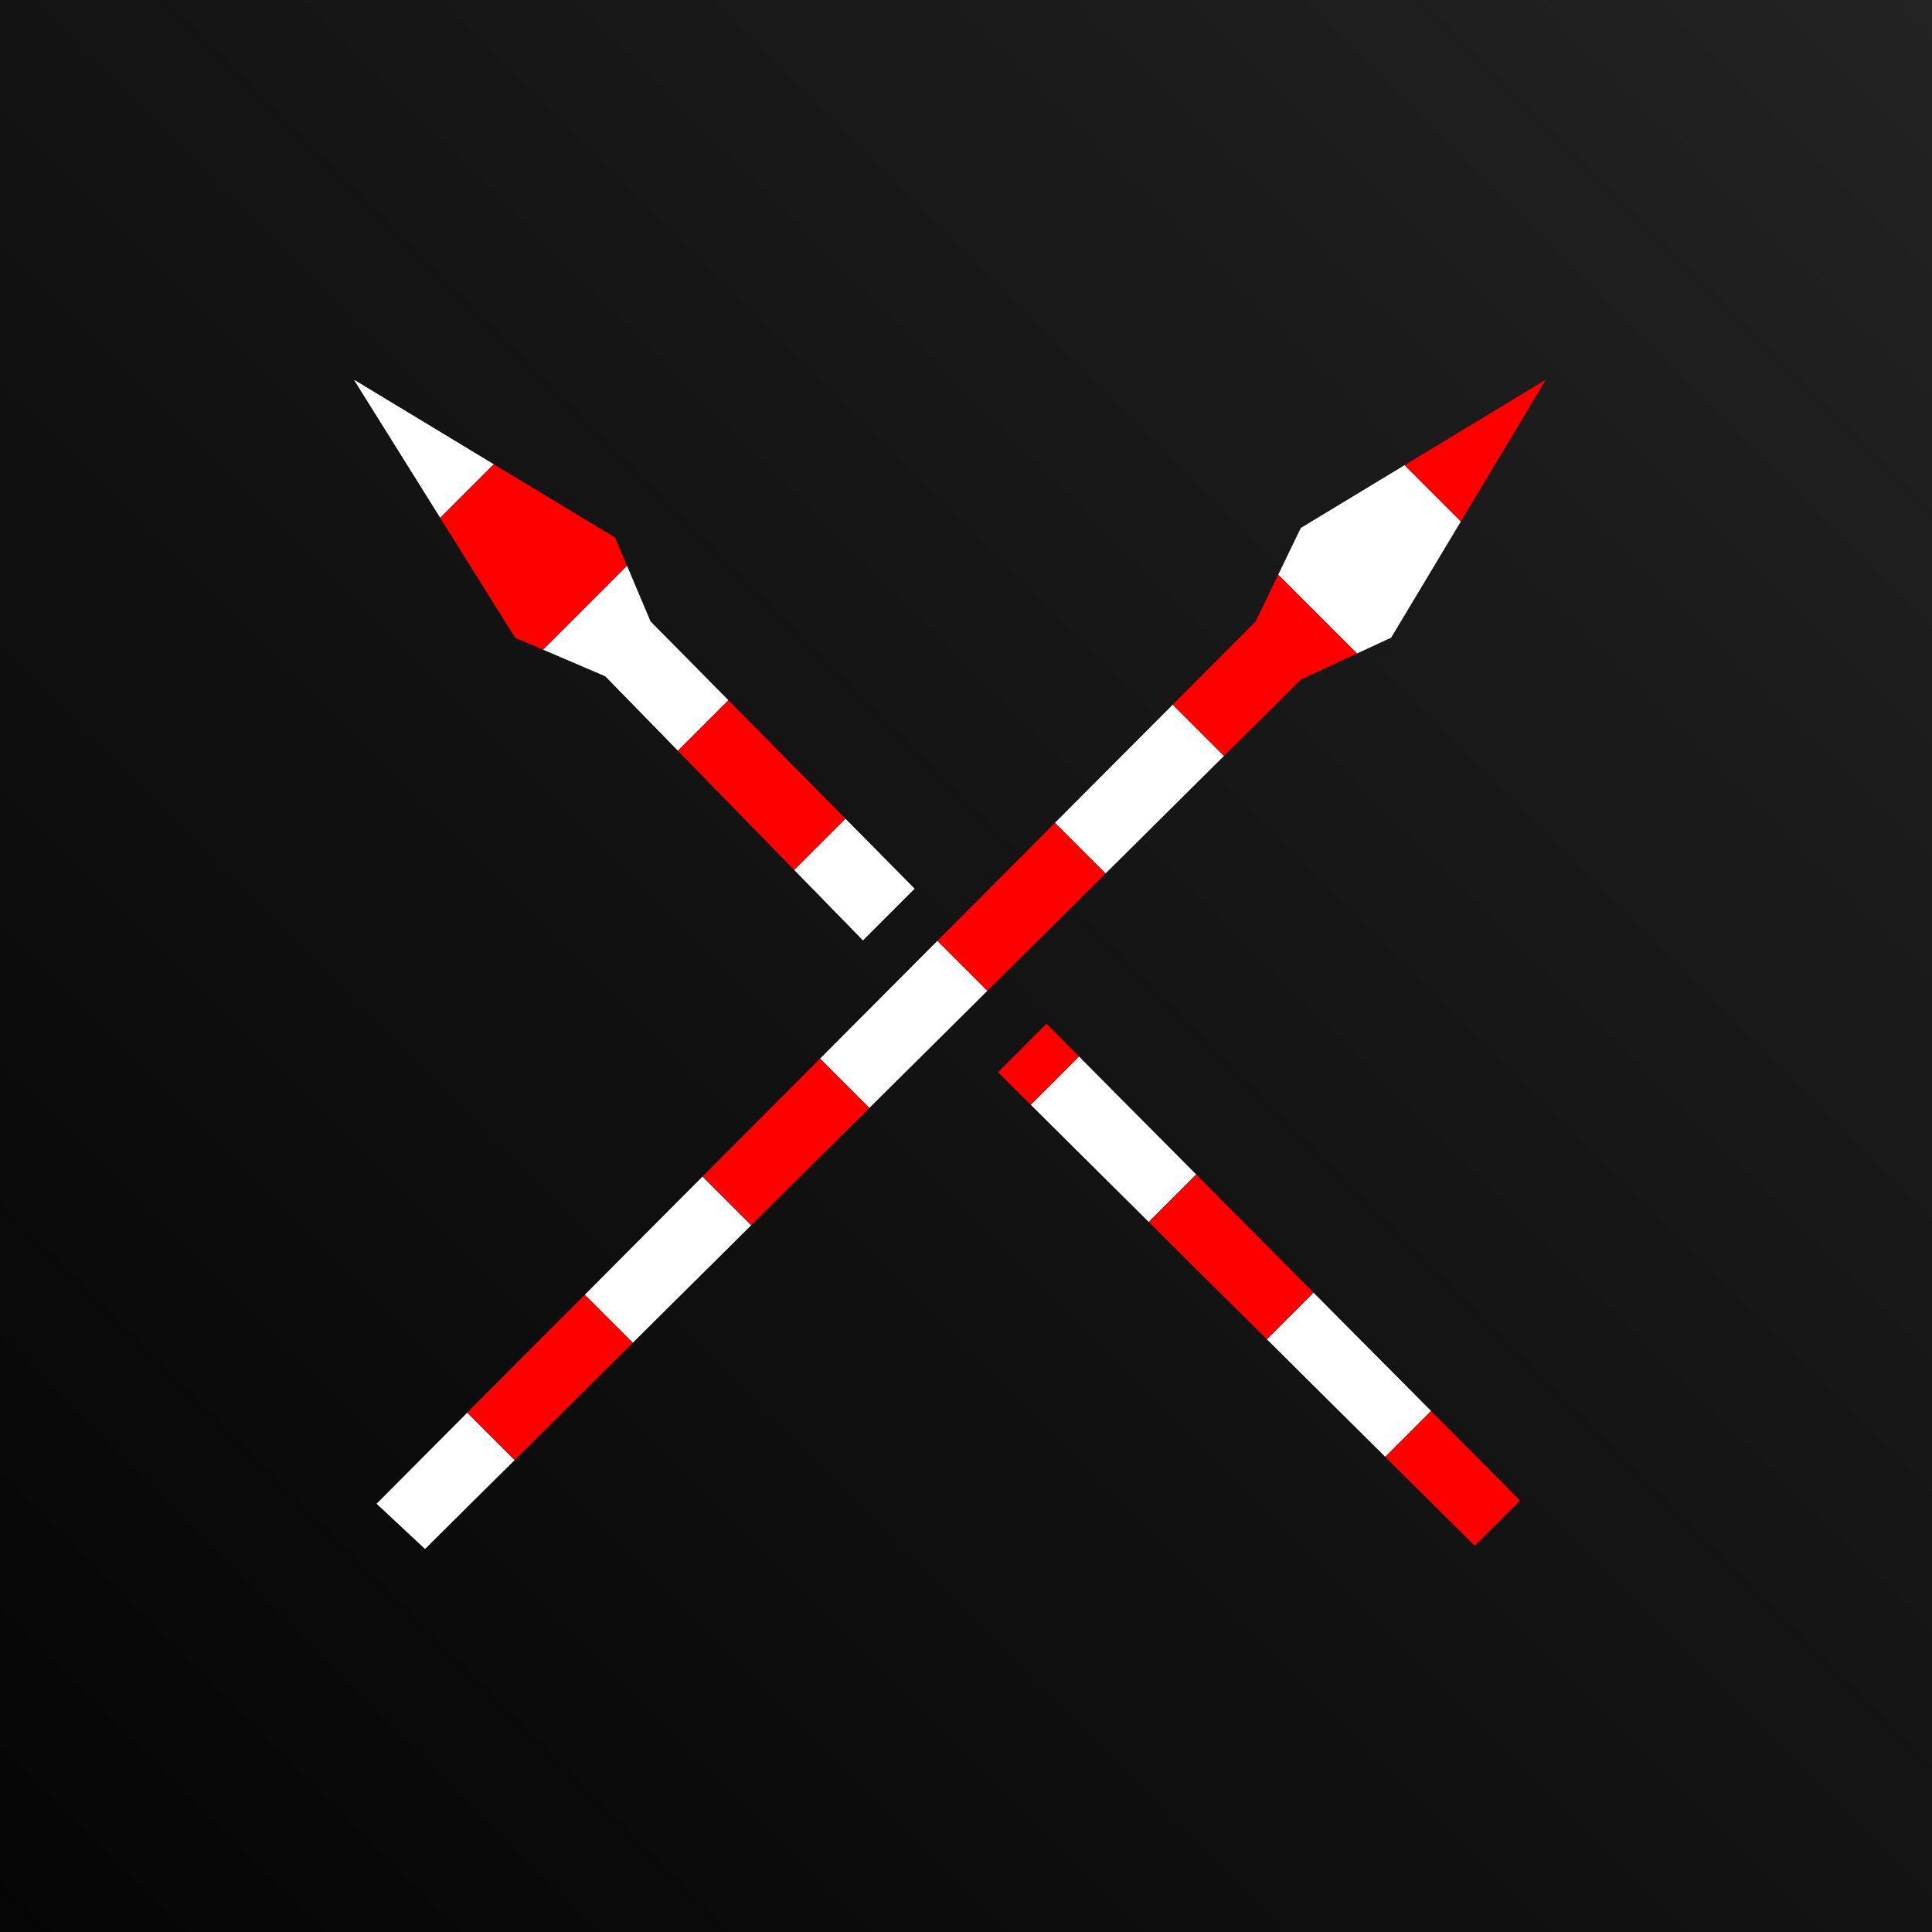 <svg xmlns="http://www.w3.org/2000/svg" viewBox="0 0 600 600" preserveAspectRatio="xMidYMid meet" width="600px" height="600px">
	<defs>
		<linearGradient id="background" x1="0%" y1="100%" x2="100%" y2="0%">
			<stop offset="0%" style="stop-color:rgb(5,5,5);stop-opacity:1"/>
			<stop offset="70%" style="stop-color:rgb(25,25,25);stop-opacity:1"/>
			<stop offset="100%" style="stop-color:rgb(35,35,35);stop-opacity:1"/>
		</linearGradient>
		<linearGradient id="spear1" x1="0%" y1="0%" x2="100%" y2="100%">
			<stop stop-color="rgb(255,255,255)" offset="10%"/>
			<stop stop-color="rgb(255,0,0)" offset="10%"/>
			<stop stop-color="rgb(255,0,0)" offset="20%"/>
         <stop stop-color="rgb(255,255,255)" offset="20%"/>
         <stop stop-color="rgb(255,255,255)" offset="30%"/>
			<stop stop-color="rgb(255,0,0)" offset="30%"/>
			<stop stop-color="rgb(255,0,0)" offset="40%"/>
         <stop stop-color="rgb(255,255,255)" offset="40%"/>
         <stop stop-color="rgb(255,255,255)" offset="50%"/>
			<stop stop-color="rgb(255,0,0)" offset="50%"/>
			<stop stop-color="rgb(255,0,0)" offset="60%"/>
         <stop stop-color="rgb(255,255,255)" offset="60%"/>
         <stop stop-color="rgb(255,255,255)" offset="70%"/>
			<stop stop-color="rgb(255,0,0)" offset="70%"/>
			<stop stop-color="rgb(255,0,0)" offset="80%"/>
         <stop stop-color="rgb(255,255,255)" offset="80%"/>
         <stop stop-color="rgb(255,255,255)" offset="90%"/>
			<stop stop-color="rgb(255,0,0)" offset="90%"/>
		</linearGradient>
      <linearGradient id="spear2" x1="0%" y1="100%" x2="100%" y2="0%">
         <stop stop-color="rgb(255,255,255)" offset="10%"/>
			<stop stop-color="rgb(255,0,0)" offset="10%"/>
			<stop stop-color="rgb(255,0,0)" offset="20%"/>
         <stop stop-color="rgb(255,255,255)" offset="20%"/>
         <stop stop-color="rgb(255,255,255)" offset="30%"/>
			<stop stop-color="rgb(255,0,0)" offset="30%"/>
			<stop stop-color="rgb(255,0,0)" offset="40%"/>
         <stop stop-color="rgb(255,255,255)" offset="40%"/>
         <stop stop-color="rgb(255,255,255)" offset="50%"/>
			<stop stop-color="rgb(255,0,0)" offset="50%"/>
			<stop stop-color="rgb(255,0,0)" offset="60%"/>
         <stop stop-color="rgb(255,255,255)" offset="60%"/>
         <stop stop-color="rgb(255,255,255)" offset="70%"/>
			<stop stop-color="rgb(255,0,0)" offset="70%"/>
			<stop stop-color="rgb(255,0,0)" offset="80%"/>
         <stop stop-color="rgb(255,255,255)" offset="80%"/>
         <stop stop-color="rgb(255,255,255)" offset="90%"/>
			<stop stop-color="rgb(255,0,0)" offset="90%"/>
		</linearGradient>
      <filter id="edgeBlur" x="0" y="0">
			<feGaussianBlur in="SourceGraphic" stdDeviation="10" />
		</filter>
	</defs>
	<rect fill="url(#background)" width="600" height="600"/>
	<path fill="url(#spear1)" filter="url(#edgeBlur)" transform="translate(110 118)" d="M0 0 L50 80 L78 92 L158 174 L174 158 L92 75 L81 49 L0 0 Z M200 215 L348 362 L362 348 L215 200 Z" />
	<path fill="url(#spear1)" transform="translate(110 118)" d="M0 0 L50 80 L78 92 L158 174 L174 158 L92 75 L81 49 L0 0 Z M200 215 L348 362 L362 348 L215 200 Z" />
	<path fill="url(#spear2)" filter="url(#edgeBlur)" transform="translate(110 118)" d="M370 0 L294 46 L280 75 L7 349 L22 363 L294 93 L322 80 Z" />
	<path fill="url(#spear2)" transform="translate(110 118)" d="M370 0 L294 46 L280 75 L7 349 L22 363 L294 93 L322 80 Z" />
</svg>